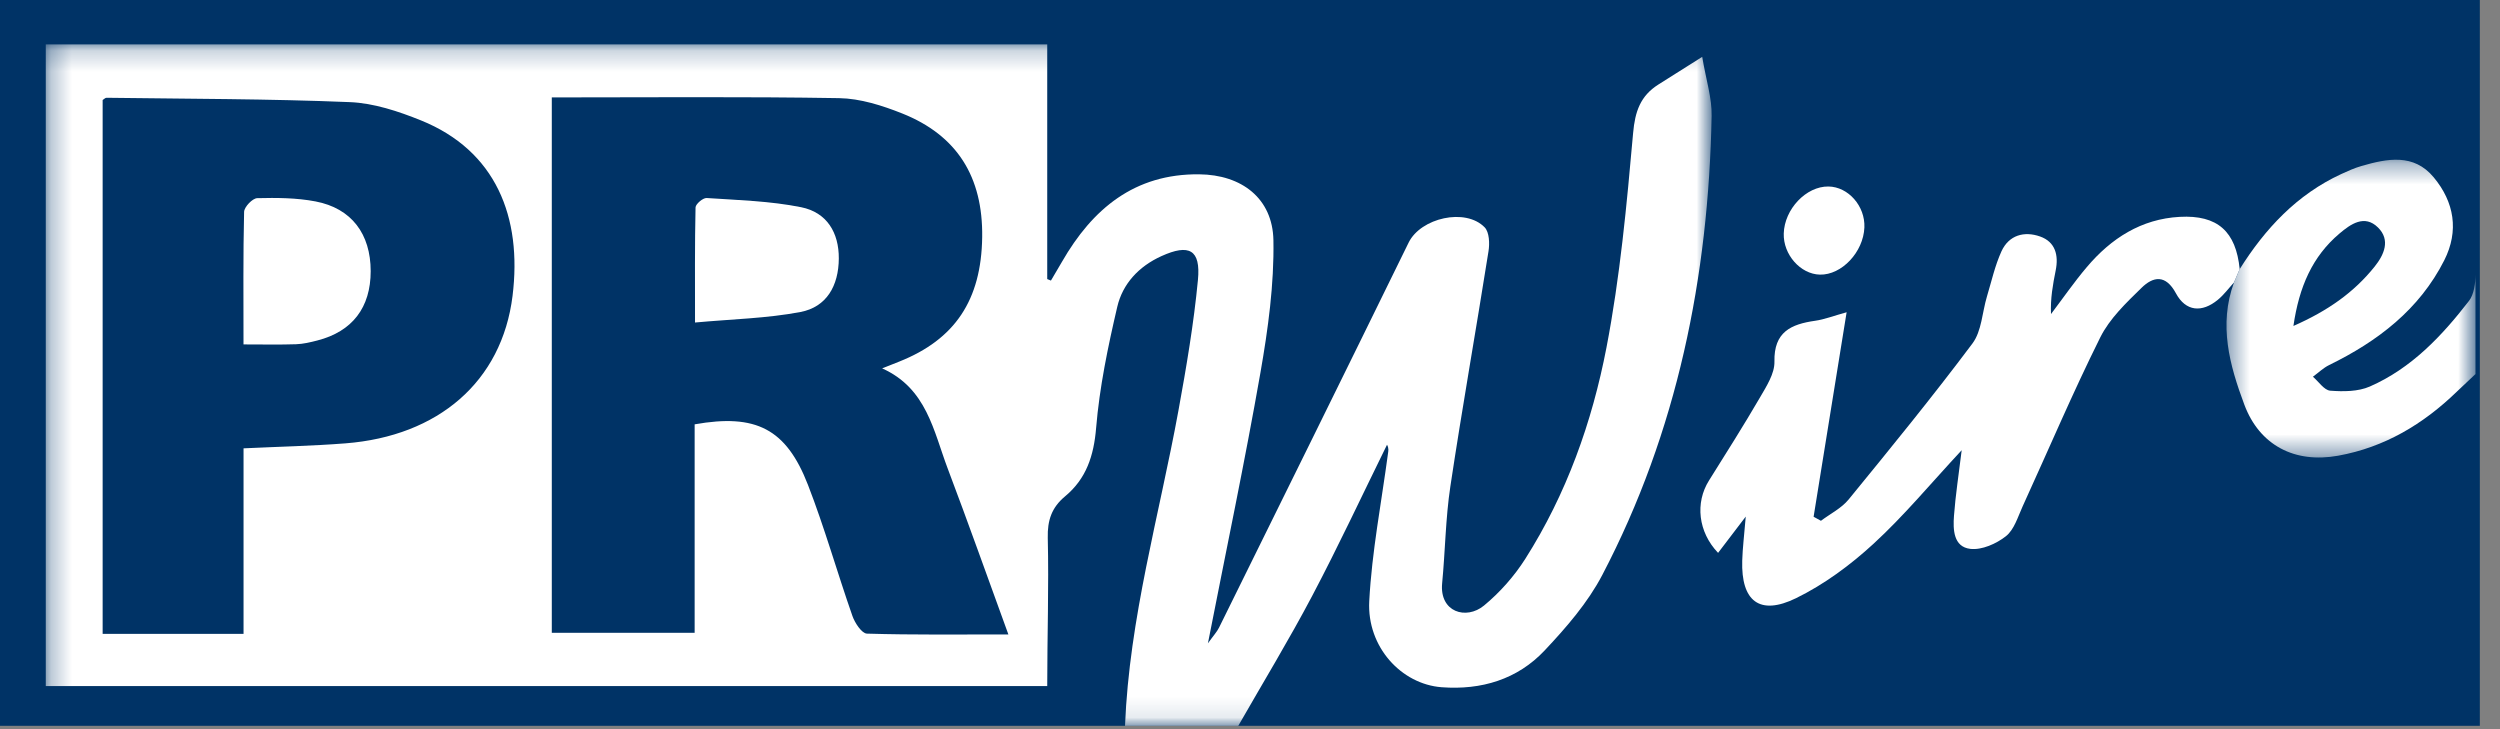 <?xml version="1.0" encoding="UTF-8"?>
<svg width="120px" height="35px" viewBox="0 0 120 35" version="1.1" xmlns="http://www.w3.org/2000/svg" xmlns:xlink="http://www.w3.org/1999/xlink">
    <rect x="0" y="0" width="120" height="35" fill="#808080" stroke="none"/>
    <!-- Generator: Sketch 47 (45396) - http://www.bohemiancoding.com/sketch -->
    <title>Page 1</title>
    <desc>Created with Sketch.</desc>
    <defs>
        <polygon id="path-1" points="0.262 32.903 80.225 32.903 80.225 0.196 0.262 0.196"></polygon>
        <polygon id="path-3" points="12.337 14.611 12.337 0.318 0.385 0.318 0.385 14.611 12.337 14.611"></polygon>
    </defs>
    <g id="Symbols" stroke="none" stroke-width="1" fill="none" fill-rule="evenodd">
        <g id="lv1/logo">
            <g id="Page-1">
                <polygon id="Fill-1" fill="#003366" points="0 34.839 119.032 34.839 119.032 0 0 0"></polygon>
                <g id="Group-16" transform="translate(1.935, 1.935)">
                    <g id="Group-4">
                        <mask id="mask-2" fill="white">
                            <use xlink:href="#path-1"></use>
                        </mask>
                        <g id="Clip-3"></g>
                        <path d="M9.755,28.492 L9.755,19.585 C11.467,19.504 13.06,19.47 14.646,19.346 C19.098,18.999 22.157,16.385 22.667,12.27 C23.137,8.477 21.861,5.294 18.269,3.843 C17.186,3.406 16.007,3.014 14.857,2.967 C10.966,2.807 7.07,2.811 3.176,2.758 C3.119,2.757 3.061,2.824 2.992,2.866 L2.992,28.492 L9.755,28.492 Z M24.551,2.741 L24.551,28.44 L31.408,28.44 L31.408,23.376 L31.408,18.433 C34.352,17.911 35.802,18.647 36.846,21.336 C37.648,23.401 38.249,25.541 38.982,27.633 C39.099,27.968 39.431,28.471 39.677,28.479 C41.888,28.545 44.101,28.518 46.467,28.518 C45.461,25.759 44.538,23.152 43.559,20.566 C42.873,18.757 42.552,16.707 40.408,15.747 C40.781,15.599 41.005,15.51 41.229,15.421 C43.907,14.357 45.168,12.465 45.21,9.449 C45.25,6.557 44.008,4.561 41.366,3.509 C40.409,3.128 39.358,2.793 38.344,2.776 C33.784,2.698 29.221,2.741 24.551,2.741 L24.551,2.741 Z M52.066,32.903 C52.27,27.746 53.711,22.798 54.632,17.761 C55.011,15.686 55.366,13.599 55.566,11.501 C55.705,10.044 55.142,9.756 53.813,10.359 C52.728,10.851 51.952,11.685 51.693,12.795 C51.246,14.709 50.841,16.652 50.679,18.603 C50.568,19.947 50.205,21.046 49.188,21.89 C48.539,22.43 48.339,23.048 48.358,23.881 C48.413,26.231 48.332,28.583 48.332,30.997 L0.262,30.997 L0.262,0.196 L48.332,0.196 L48.332,11.46 C48.391,11.485 48.451,11.509 48.51,11.533 C48.687,11.232 48.866,10.931 49.041,10.629 C50.503,8.088 52.523,6.4 55.627,6.432 C57.666,6.452 59.151,7.586 59.189,9.595 C59.227,11.713 58.932,13.861 58.565,15.958 C57.819,20.217 56.926,24.451 56.045,28.945 C56.315,28.567 56.479,28.394 56.579,28.19 C59.619,22.033 62.66,15.877 65.679,9.71 C66.26,8.525 68.407,8.027 69.329,8.978 C69.553,9.21 69.573,9.752 69.513,10.125 C68.918,13.888 68.25,17.64 67.683,21.407 C67.451,22.944 67.437,24.512 67.288,26.063 C67.154,27.445 68.44,27.839 69.298,27.131 C70.059,26.503 70.748,25.724 71.278,24.891 C73.256,21.779 74.486,18.327 75.175,14.75 C75.828,11.36 76.148,7.899 76.454,4.455 C76.546,3.409 76.807,2.666 77.669,2.121 C78.275,1.738 78.881,1.356 79.771,0.794 C79.958,1.909 80.24,2.771 80.224,3.627 C80.073,11.346 78.58,18.772 74.974,25.666 C74.28,26.994 73.247,28.184 72.208,29.287 C70.902,30.676 69.171,31.196 67.263,31.052 C65.334,30.907 63.673,29.12 63.789,26.921 C63.914,24.548 64.373,22.192 64.689,19.828 C64.705,19.703 64.736,19.581 64.642,19.413 C63.449,21.836 62.307,24.285 61.047,26.673 C59.933,28.785 58.689,30.829 57.503,32.903 L52.066,32.903 Z" id="Fill-2" fill="#FFFFFF" mask="url(#mask-2)"></path>
                    </g>
                    <path d="M105.57,10.983 C105.478,11.198 105.387,11.411 105.295,11.625 C105.039,11.904 104.811,12.218 104.52,12.456 C103.756,13.086 102.98,13.018 102.511,12.146 C102.016,11.226 101.419,11.333 100.859,11.881 C100.121,12.601 99.326,13.359 98.878,14.259 C97.552,16.922 96.389,19.665 95.151,22.372 C94.922,22.873 94.748,23.486 94.351,23.801 C93.893,24.164 93.19,24.476 92.641,24.411 C91.83,24.316 91.806,23.485 91.856,22.822 C91.93,21.828 92.084,20.84 92.226,19.675 C90.744,21.268 89.462,22.818 87.994,24.166 C86.885,25.186 85.622,26.12 84.273,26.779 C82.525,27.633 81.633,26.92 81.692,24.975 C81.71,24.368 81.786,23.764 81.861,22.861 C81.304,23.592 80.92,24.095 80.533,24.603 C79.575,23.6 79.423,22.203 80.097,21.129 C80.926,19.807 81.761,18.487 82.547,17.138 C82.857,16.605 83.251,15.994 83.238,15.426 C83.206,13.996 84.034,13.627 85.197,13.461 C85.636,13.399 86.06,13.231 86.703,13.053 C86.161,16.411 85.639,19.64 85.118,22.869 C85.236,22.933 85.353,22.998 85.47,23.063 C85.919,22.726 86.455,22.461 86.799,22.04 C88.816,19.572 90.833,17.101 92.742,14.552 C93.187,13.958 93.21,13.055 93.438,12.297 C93.657,11.57 93.822,10.817 94.134,10.131 C94.488,9.352 95.226,9.146 95.99,9.417 C96.723,9.676 96.885,10.316 96.738,11.045 C96.603,11.718 96.48,12.393 96.513,13.14 C97.085,12.385 97.624,11.602 98.236,10.881 C99.4,9.507 100.844,8.574 102.693,8.474 C104.513,8.376 105.391,9.178 105.57,10.983" id="Fill-5" fill="#FFFFFF"></path>
                    <path d="M85.42,11.247 C84.484,11.225 83.655,10.282 83.685,9.274 C83.719,8.1 84.762,7.003 85.83,7.017 C86.782,7.03 87.596,7.956 87.556,8.979 C87.51,10.164 86.466,11.272 85.42,11.247" id="Fill-7" fill="#FFFFFF"></path>
                    <path d="M31.426,13.546 C31.426,11.533 31.412,9.777 31.451,8.021 C31.454,7.859 31.809,7.558 31.983,7.57 C33.5,7.672 35.036,7.713 36.518,8.011 C37.761,8.261 38.335,9.237 38.328,10.473 C38.32,11.782 37.742,12.801 36.491,13.04 C34.879,13.348 33.214,13.381 31.426,13.546" id="Fill-9" fill="#FFFFFF"></path>
                    <path d="M9.753,14.597 C9.753,12.38 9.732,10.306 9.782,8.233 C9.788,7.998 10.186,7.582 10.411,7.577 C11.343,7.554 12.297,7.559 13.209,7.733 C14.94,8.063 15.857,9.295 15.858,11.08 C15.858,12.825 14.981,13.974 13.301,14.407 C12.967,14.493 12.622,14.577 12.28,14.588 C11.487,14.615 10.693,14.597 9.753,14.597" id="Fill-11" fill="#FFFFFF"></path>
                    <g id="Group-15" transform="translate(104.551, 5.414)">
                        <mask id="mask-4" fill="white">
                            <use xlink:href="#path-3"></use>
                        </mask>
                        <g id="Clip-14"></g>
                        <path d="M5.812,3.858 C6.337,3.415 7.01,2.927 7.66,3.573 C8.266,4.175 7.953,4.878 7.496,5.448 C6.505,6.688 5.243,7.573 3.598,8.297 C3.871,6.416 4.51,4.957 5.812,3.858 L5.812,3.858 Z M12.337,5.826 C12.335,6.254 12.269,6.78 12.026,7.094 C10.723,8.78 9.261,10.33 7.266,11.204 C6.705,11.45 5.995,11.452 5.366,11.404 C5.073,11.381 4.811,10.969 4.534,10.734 C4.793,10.545 5.029,10.313 5.312,10.174 C7.648,9.032 9.641,7.51 10.838,5.147 C11.553,3.734 11.321,2.353 10.331,1.161 C9.37,0.005 8.098,0.261 6.858,0.621 C6.526,0.717 6.205,0.862 5.89,1.007 C3.762,1.992 2.243,3.625 1.019,5.569 C0.928,5.783 0.836,5.997 0.745,6.211 C0.001,8.241 0.532,10.177 1.241,12.073 C1.975,14.03 3.66,14.904 5.746,14.525 C7.979,14.12 9.826,13.012 11.433,11.459 C11.683,11.217 11.939,10.982 12.337,10.606 L12.337,5.826 Z" id="Fill-13" fill="#FFFFFF" mask="url(#mask-4)"></path>
                    </g>
                </g>
            </g>
        </g>
    </g>
</svg>